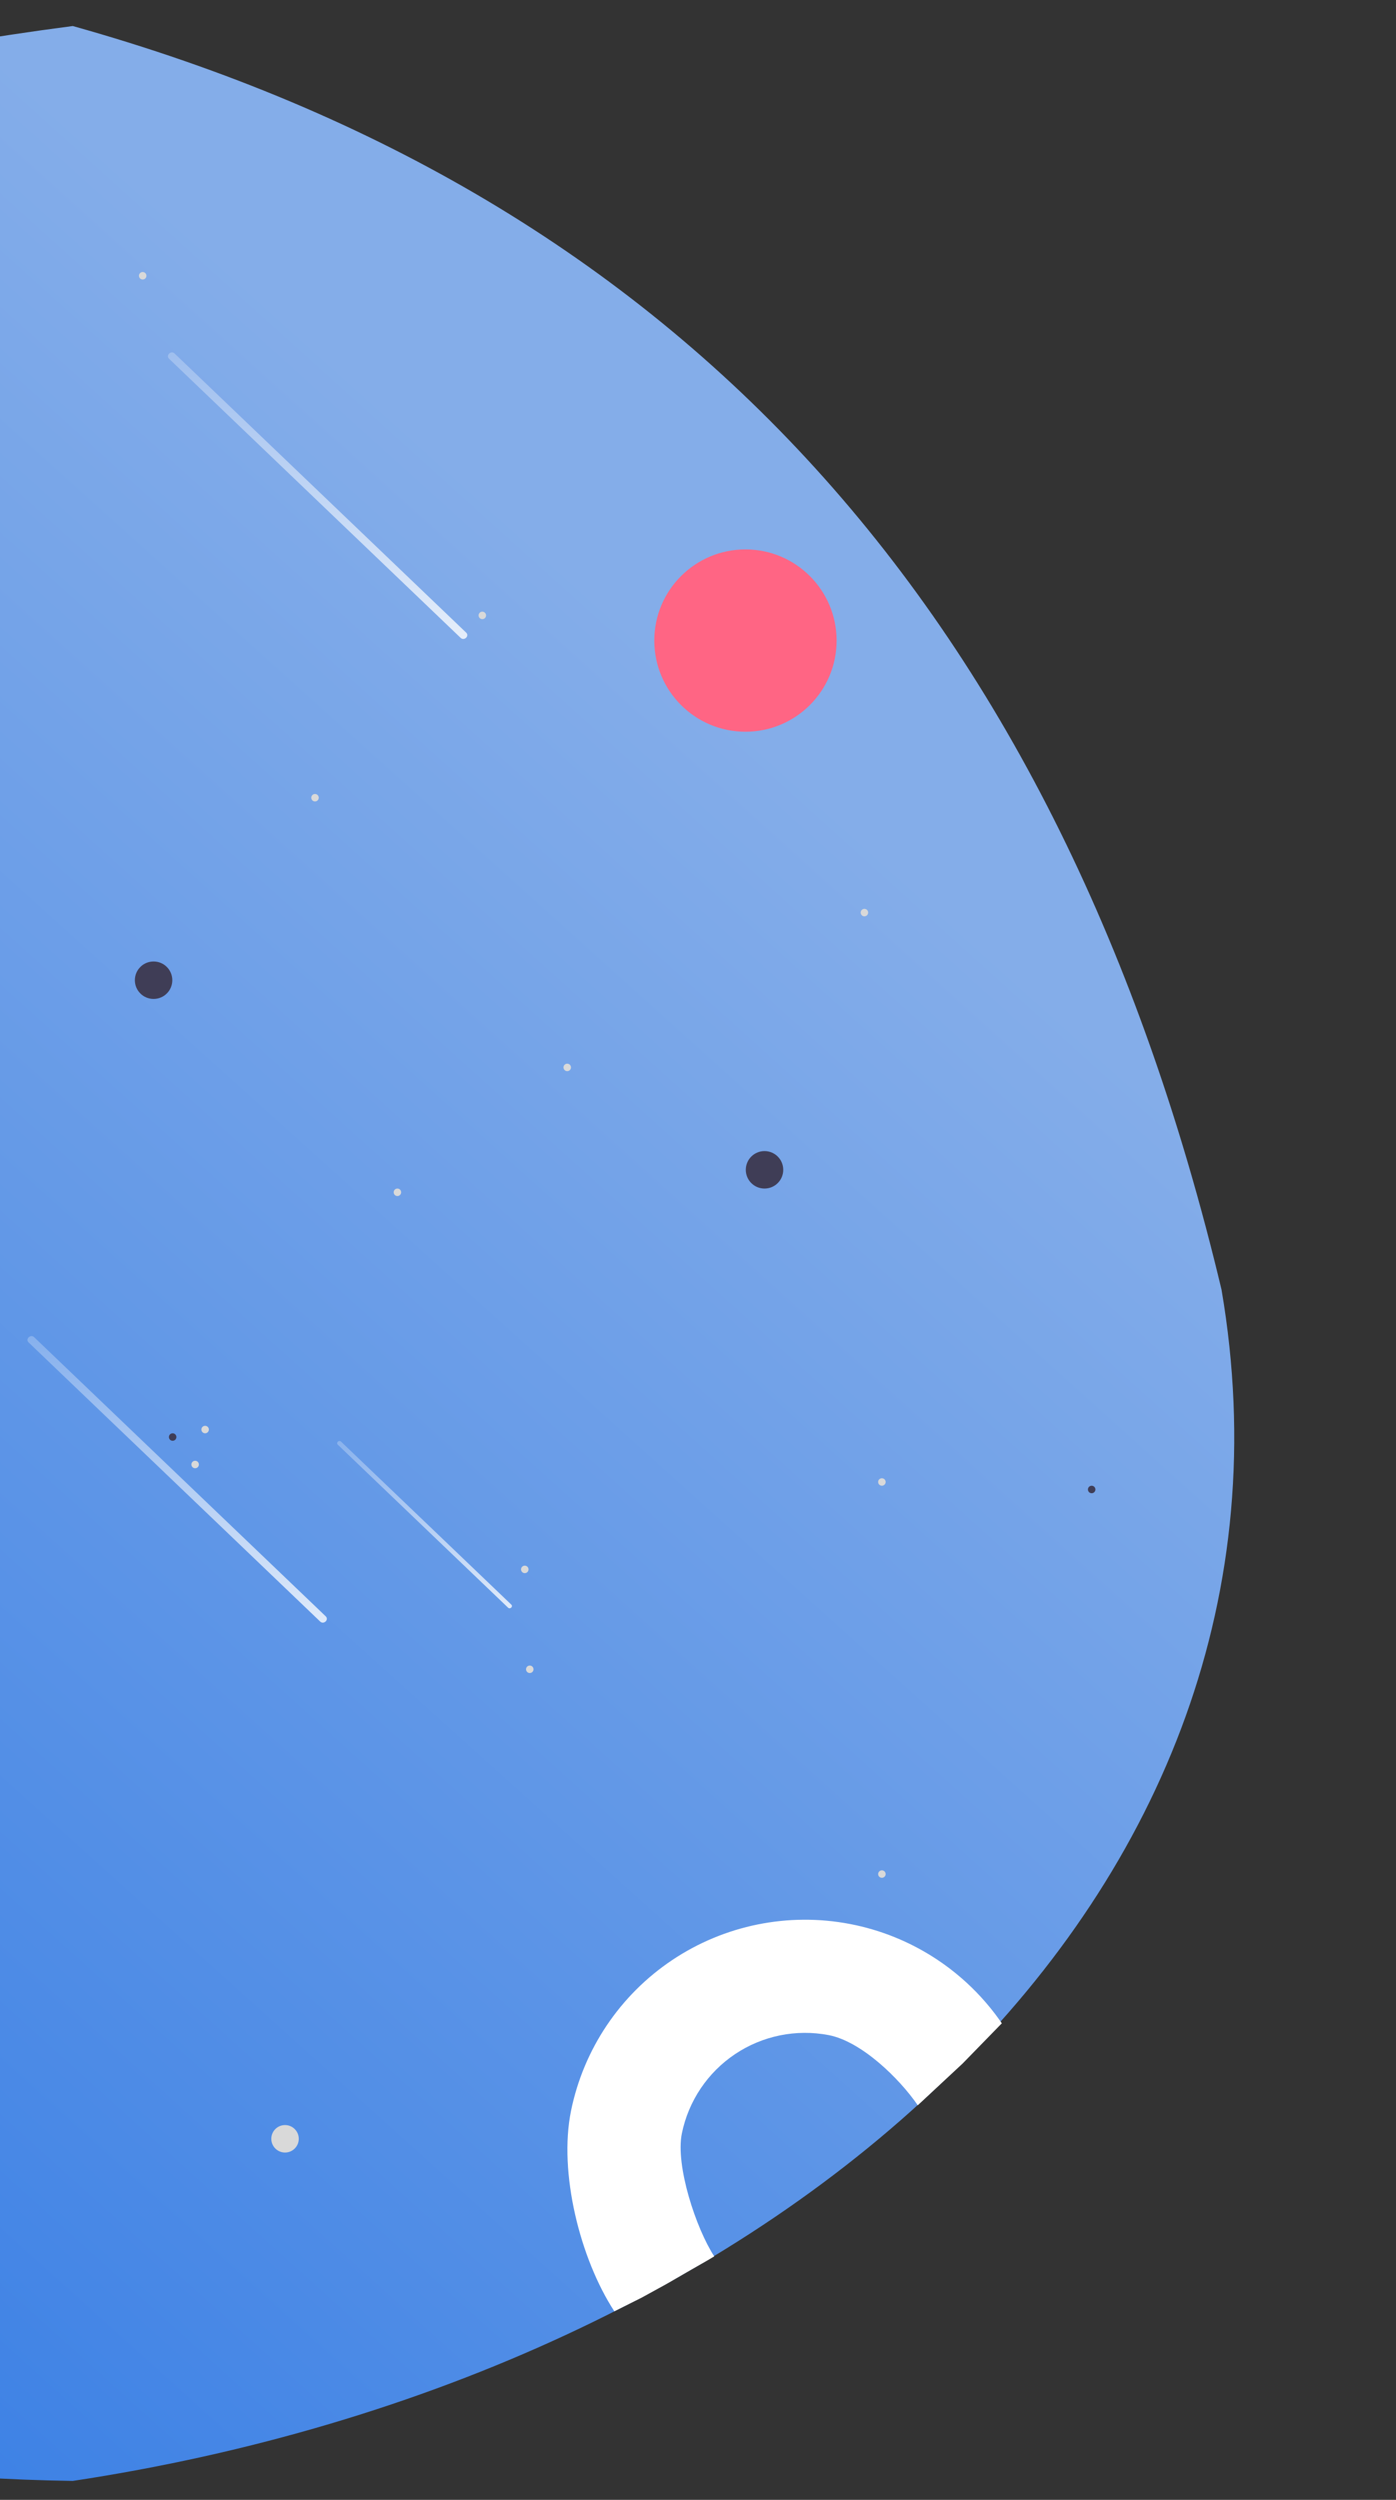 <svg width="559" height="1001" viewBox="0 0 559 1001" fill="none" xmlns="http://www.w3.org/2000/svg">
<rect x="0" y="0" width="559" height="1001" fill="#333333" stroke="none"/>
<path d="M29.136 10.423C273.638 78.923 424.638 245.923 489.138 516.423C530.638 759.423 313.137 950.423 29.136 993.423C-395.364 986.923 -526.365 668.279 -492.409 391.728C-412.863 154.151 -243.229 45.995 29.136 10.423Z" fill="url(#paint0_linear_980_1192)"/>
<path d="M246 925.5C232.246 904.427 223.626 869.873 228.656 845.217C233.685 820.56 248.23 798.88 269.139 784.876C290.047 770.873 315.632 765.676 340.347 770.411C365.061 775.147 386.913 789.434 401.164 810.174L385.444 826.302L367.501 843C360.001 832.085 344.828 817.394 331.822 814.902C318.815 812.41 305.35 815.145 294.347 822.515C283.344 829.884 275.689 841.294 273.042 854.27C270.395 867.246 278.762 892.41 286 903.5L283.498 905L276.498 909L267 914.5L257.001 920L246 925.5Z" fill="white"/>
<path opacity="0.8" d="M130.426 647.205L84.901 603.624L39.376 560.043L13.676 535.441C12.254 534.08 10.036 536.18 11.457 537.542L56.983 581.123L102.508 624.703L128.208 649.306C129.63 650.667 131.848 648.566 130.426 647.205Z" fill="url(#paint1_linear_980_1192)"/>
<path opacity="0.8" d="M186.669 253.317L141.143 209.736L95.618 166.155L69.918 141.553C68.496 140.192 66.278 142.292 67.7 143.653L113.225 187.234L158.75 230.815L184.45 255.417C185.872 256.779 188.091 254.678 186.669 253.317Z" fill="url(#paint2_linear_980_1192)"/>
<path opacity="0.8" d="M204.733 642.516L178.151 617.069L151.569 591.623L136.562 577.257C135.732 576.463 134.437 577.689 135.267 578.484L161.849 603.931L188.431 629.377L203.438 643.743C204.268 644.537 205.563 643.311 204.733 642.516Z" fill="url(#paint3_linear_980_1192)"/>
<ellipse cx="298.5" cy="256.5" rx="36.5" ry="36.5" transform="rotate(-180 298.5 256.5)" fill="#FF6584"/>
<circle cx="126.137" cy="319.423" r="1.5" transform="rotate(-180 126.137 319.423)" fill="#D9D9D9"/>
<circle cx="193.137" cy="246.423" r="1.5" transform="rotate(-180 193.137 246.423)" fill="#D9D9D9"/>
<circle cx="57.137" cy="110.423" r="1.5" transform="rotate(-180 57.137 110.423)" fill="#D9D9D9"/>
<circle cx="437.137" cy="596.423" r="1.5" transform="rotate(-180 437.137 596.423)" fill="#3F3D56"/>
<circle cx="159.137" cy="477.423" r="1.5" transform="rotate(-180 159.137 477.423)" fill="#D9D9D9"/>
<circle cx="346.137" cy="365.423" r="1.5" transform="rotate(-180 346.137 365.423)" fill="#D9D9D9"/>
<circle cx="78.137" cy="586.423" r="1.5" transform="rotate(-180 78.137 586.423)" fill="#D9D9D9"/>
<circle cx="82.137" cy="572.423" r="1.5" transform="rotate(-180 82.137 572.423)" fill="#D9D9D9"/>
<circle cx="227.137" cy="427.423" r="1.5" transform="rotate(-180 227.137 427.423)" fill="#D9D9D9"/>
<circle cx="353.137" cy="750.423" r="1.5" transform="rotate(-180 353.137 750.423)" fill="#D9D9D9"/>
<circle cx="353.137" cy="593.423" r="1.5" transform="rotate(-180 353.137 593.423)" fill="#D9D9D9"/>
<circle cx="212.137" cy="668.423" r="1.5" transform="rotate(-180 212.137 668.423)" fill="#D9D9D9"/>
<circle cx="210.137" cy="628.423" r="1.5" transform="rotate(-180 210.137 628.423)" fill="#D9D9D9"/>
<circle cx="69.137" cy="575.423" r="1.5" transform="rotate(-180 69.137 575.423)" fill="#3F3D56"/>
<circle cx="306.137" cy="468.423" r="7.5" transform="rotate(-180 306.137 468.423)" fill="#3F3D56"/>
<circle cx="61.5" cy="392.5" r="7.5" transform="rotate(-180 61.5 392.5)" fill="#3F3D56"/>
<circle cx="114.137" cy="856.423" r="5.5" transform="rotate(-180 114.137 856.423)" fill="#D9D9D9"/>
<defs>
<linearGradient id="paint0_linear_980_1192" x1="347.72" y1="334.153" x2="-158.463" y2="895.883" gradientUnits="userSpaceOnUse">
<stop stop-color="#84ADE9"/>
<stop offset="1" stop-color="#3B80E5"/>
</linearGradient>
<linearGradient id="paint1_linear_980_1192" x1="70.942" y1="649.747" x2="70.942" y2="535" gradientUnits="userSpaceOnUse">
<stop stop-color="white"/>
<stop offset="1" stop-color="white" stop-opacity="0.3"/>
</linearGradient>
<linearGradient id="paint2_linear_980_1192" x1="127.184" y1="255.858" x2="127.184" y2="141.112" gradientUnits="userSpaceOnUse">
<stop stop-color="white"/>
<stop offset="1" stop-color="white" stop-opacity="0.3"/>
</linearGradient>
<linearGradient id="paint3_linear_980_1192" x1="170" y1="644" x2="170" y2="577" gradientUnits="userSpaceOnUse">
<stop stop-color="white"/>
<stop offset="1" stop-color="white" stop-opacity="0.3"/>
</linearGradient>
</defs>
</svg>
